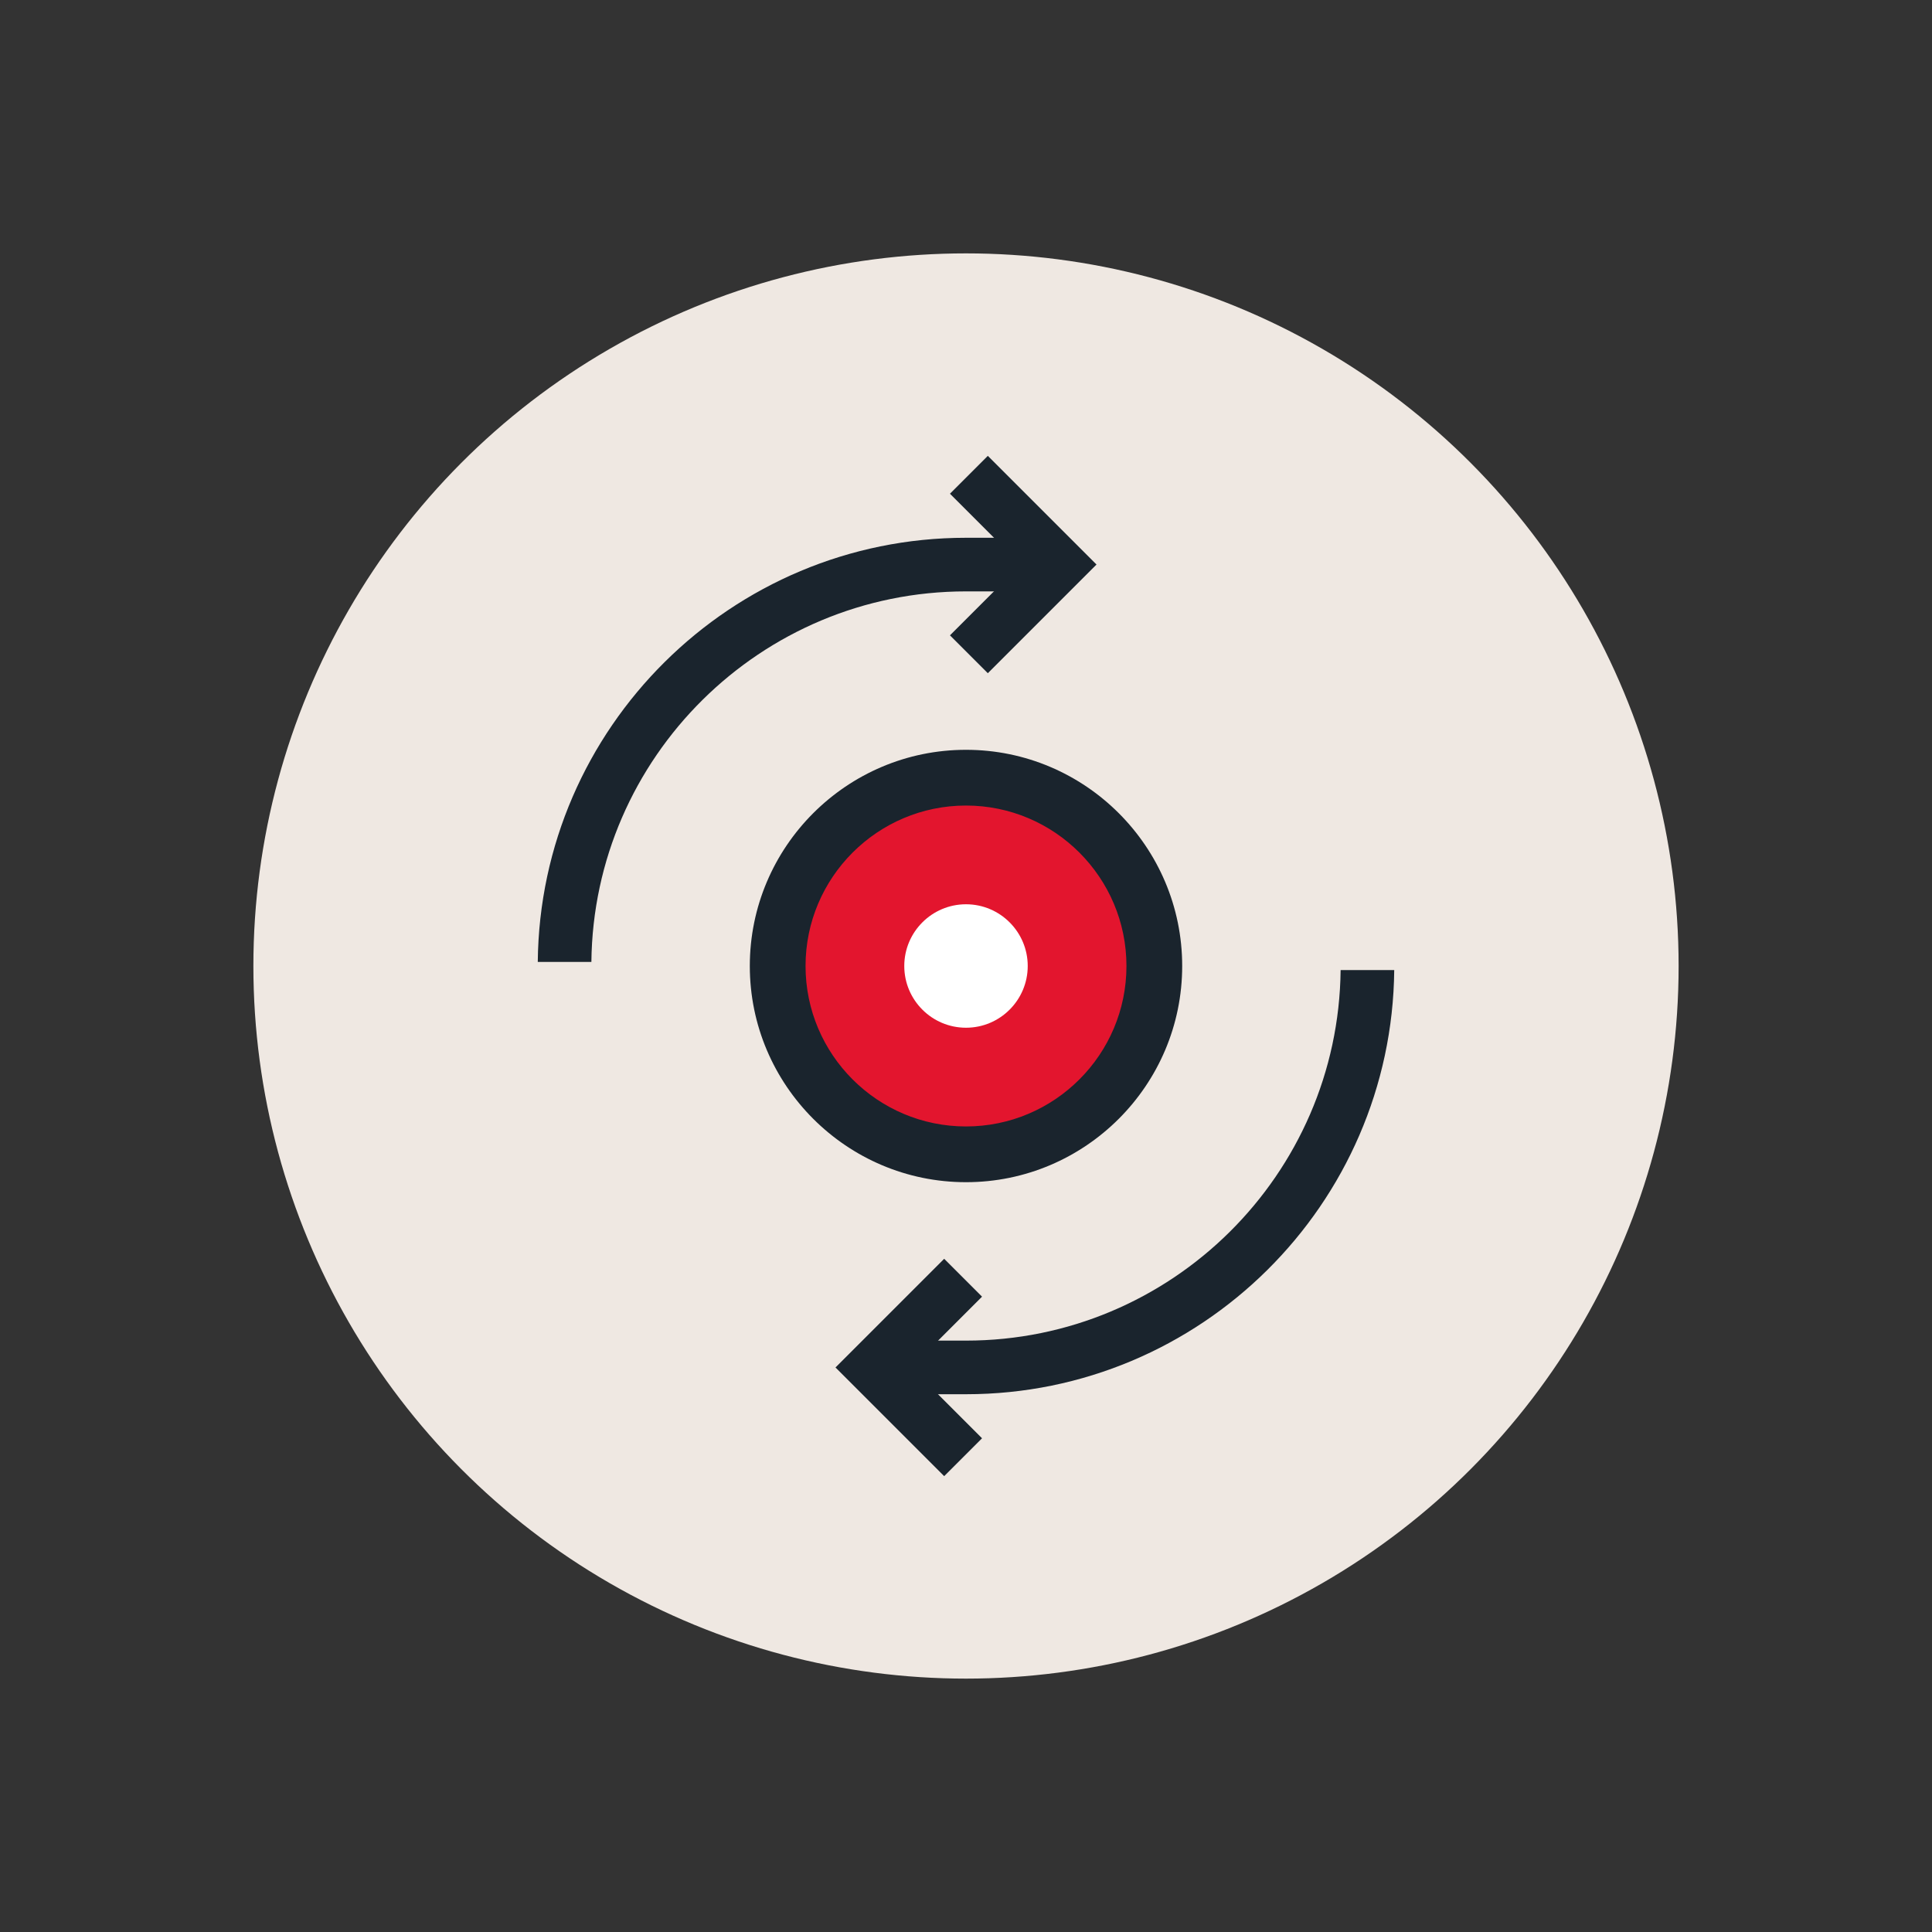<?xml version="1.0" encoding="utf-8"?>
<!-- Generator: Adobe Illustrator 27.0.1, SVG Export Plug-In . SVG Version: 6.00 Build 0)  -->
<svg version="1.1" id="Layer_1" xmlns="http://www.w3.org/2000/svg" xmlns:xlink="http://www.w3.org/1999/xlink" x="0px" y="0px"
	 viewBox="0 0 200 200" style="enable-background:new 0 0 200 200;" xml:space="preserve">
<rect x="0" y="0" width="200" height="200" fill="#333333" stroke="none"/>
<style type="text/css">
	.st0{fill:#EFE8E2;}
	.st1{fill:#7AA2D3;}
	.st2{fill:#FFFFFF;stroke:#1A242D;stroke-width:4.235;stroke-miterlimit:10;}
	.st3{fill:none;stroke:#1A242D;stroke-width:5.035;stroke-miterlimit:10;}
	.st4{fill:#E3152E;}
	.st5{fill:#1A242D;}
	.st6{fill:#1A232C;}
	.st7{fill:#E11E2F;}
	.st8{fill:#FFFFFF;}
	.st9{fill:none;stroke:#1A242D;stroke-width:4.272;stroke-miterlimit:10;}
	.st10{fill:#FFFFFF;stroke:#1A242D;stroke-width:4.272;stroke-miterlimit:10;}
	.st11{fill:#FFFFFF;stroke:#1A242D;stroke-miterlimit:10;}
	.st12{fill:none;stroke:#1A242D;stroke-width:1.189;stroke-miterlimit:10;}
	.st13{fill:none;stroke:#1A242D;stroke-width:1.009;stroke-miterlimit:10;}
	.st14{fill:#FFFFFF;stroke:#1A242D;stroke-width:1.009;stroke-miterlimit:10;}
</style>
<g>
	<circle class="st0" cx="100" cy="100" r="73.77"/>
	<g>
		<g>
			<g>
				<g>
					<path class="st5" d="M55.67,99.58C55.9,75.33,75.7,55.67,100,55.67h9.17v5.55H100c-21.25,0-38.56,17.17-38.78,38.36H55.67z"/>
				</g>
				<g>
					<polygon class="st5" points="98.34,65.77 105.67,58.44 98.34,51.11 102.26,47.19 113.51,58.44 102.26,69.69 					"/>
				</g>
			</g>
		</g>
		<g>
			<g>
				<g>
					<path class="st5" d="M90.84,144.33v-5.55H100c21.25,0,38.56-17.17,38.78-38.36h5.55c-0.23,24.25-20.03,43.91-44.33,43.91H90.84
						z"/>
				</g>
				<g>
					<polygon class="st5" points="86.49,141.56 97.74,130.31 101.66,134.23 94.33,141.56 101.66,148.89 97.74,152.81 					"/>
				</g>
			</g>
		</g>
		<g>
			<circle class="st4" cx="100" cy="100" r="19.18"/>
			<path class="st8" d="M106.39,100c0,3.52-2.86,6.39-6.39,6.39c-3.53,0-6.39-2.87-6.39-6.39c0-3.52,2.86-6.39,6.39-6.39
				C103.53,93.61,106.39,96.48,106.39,100z"/>
			<path class="st5" d="M100,122.38c-12.34,0-22.38-10.04-22.38-22.38S87.66,77.62,100,77.62s22.38,10.04,22.38,22.38
				S112.34,122.38,100,122.38z M100,83.39c-9.16,0-16.61,7.45-16.61,16.61c0,9.16,7.45,16.61,16.61,16.61
				c9.16,0,16.61-7.45,16.61-16.61C116.61,90.84,109.16,83.39,100,83.39z"/>
		</g>
	</g>
</g>
</svg>
